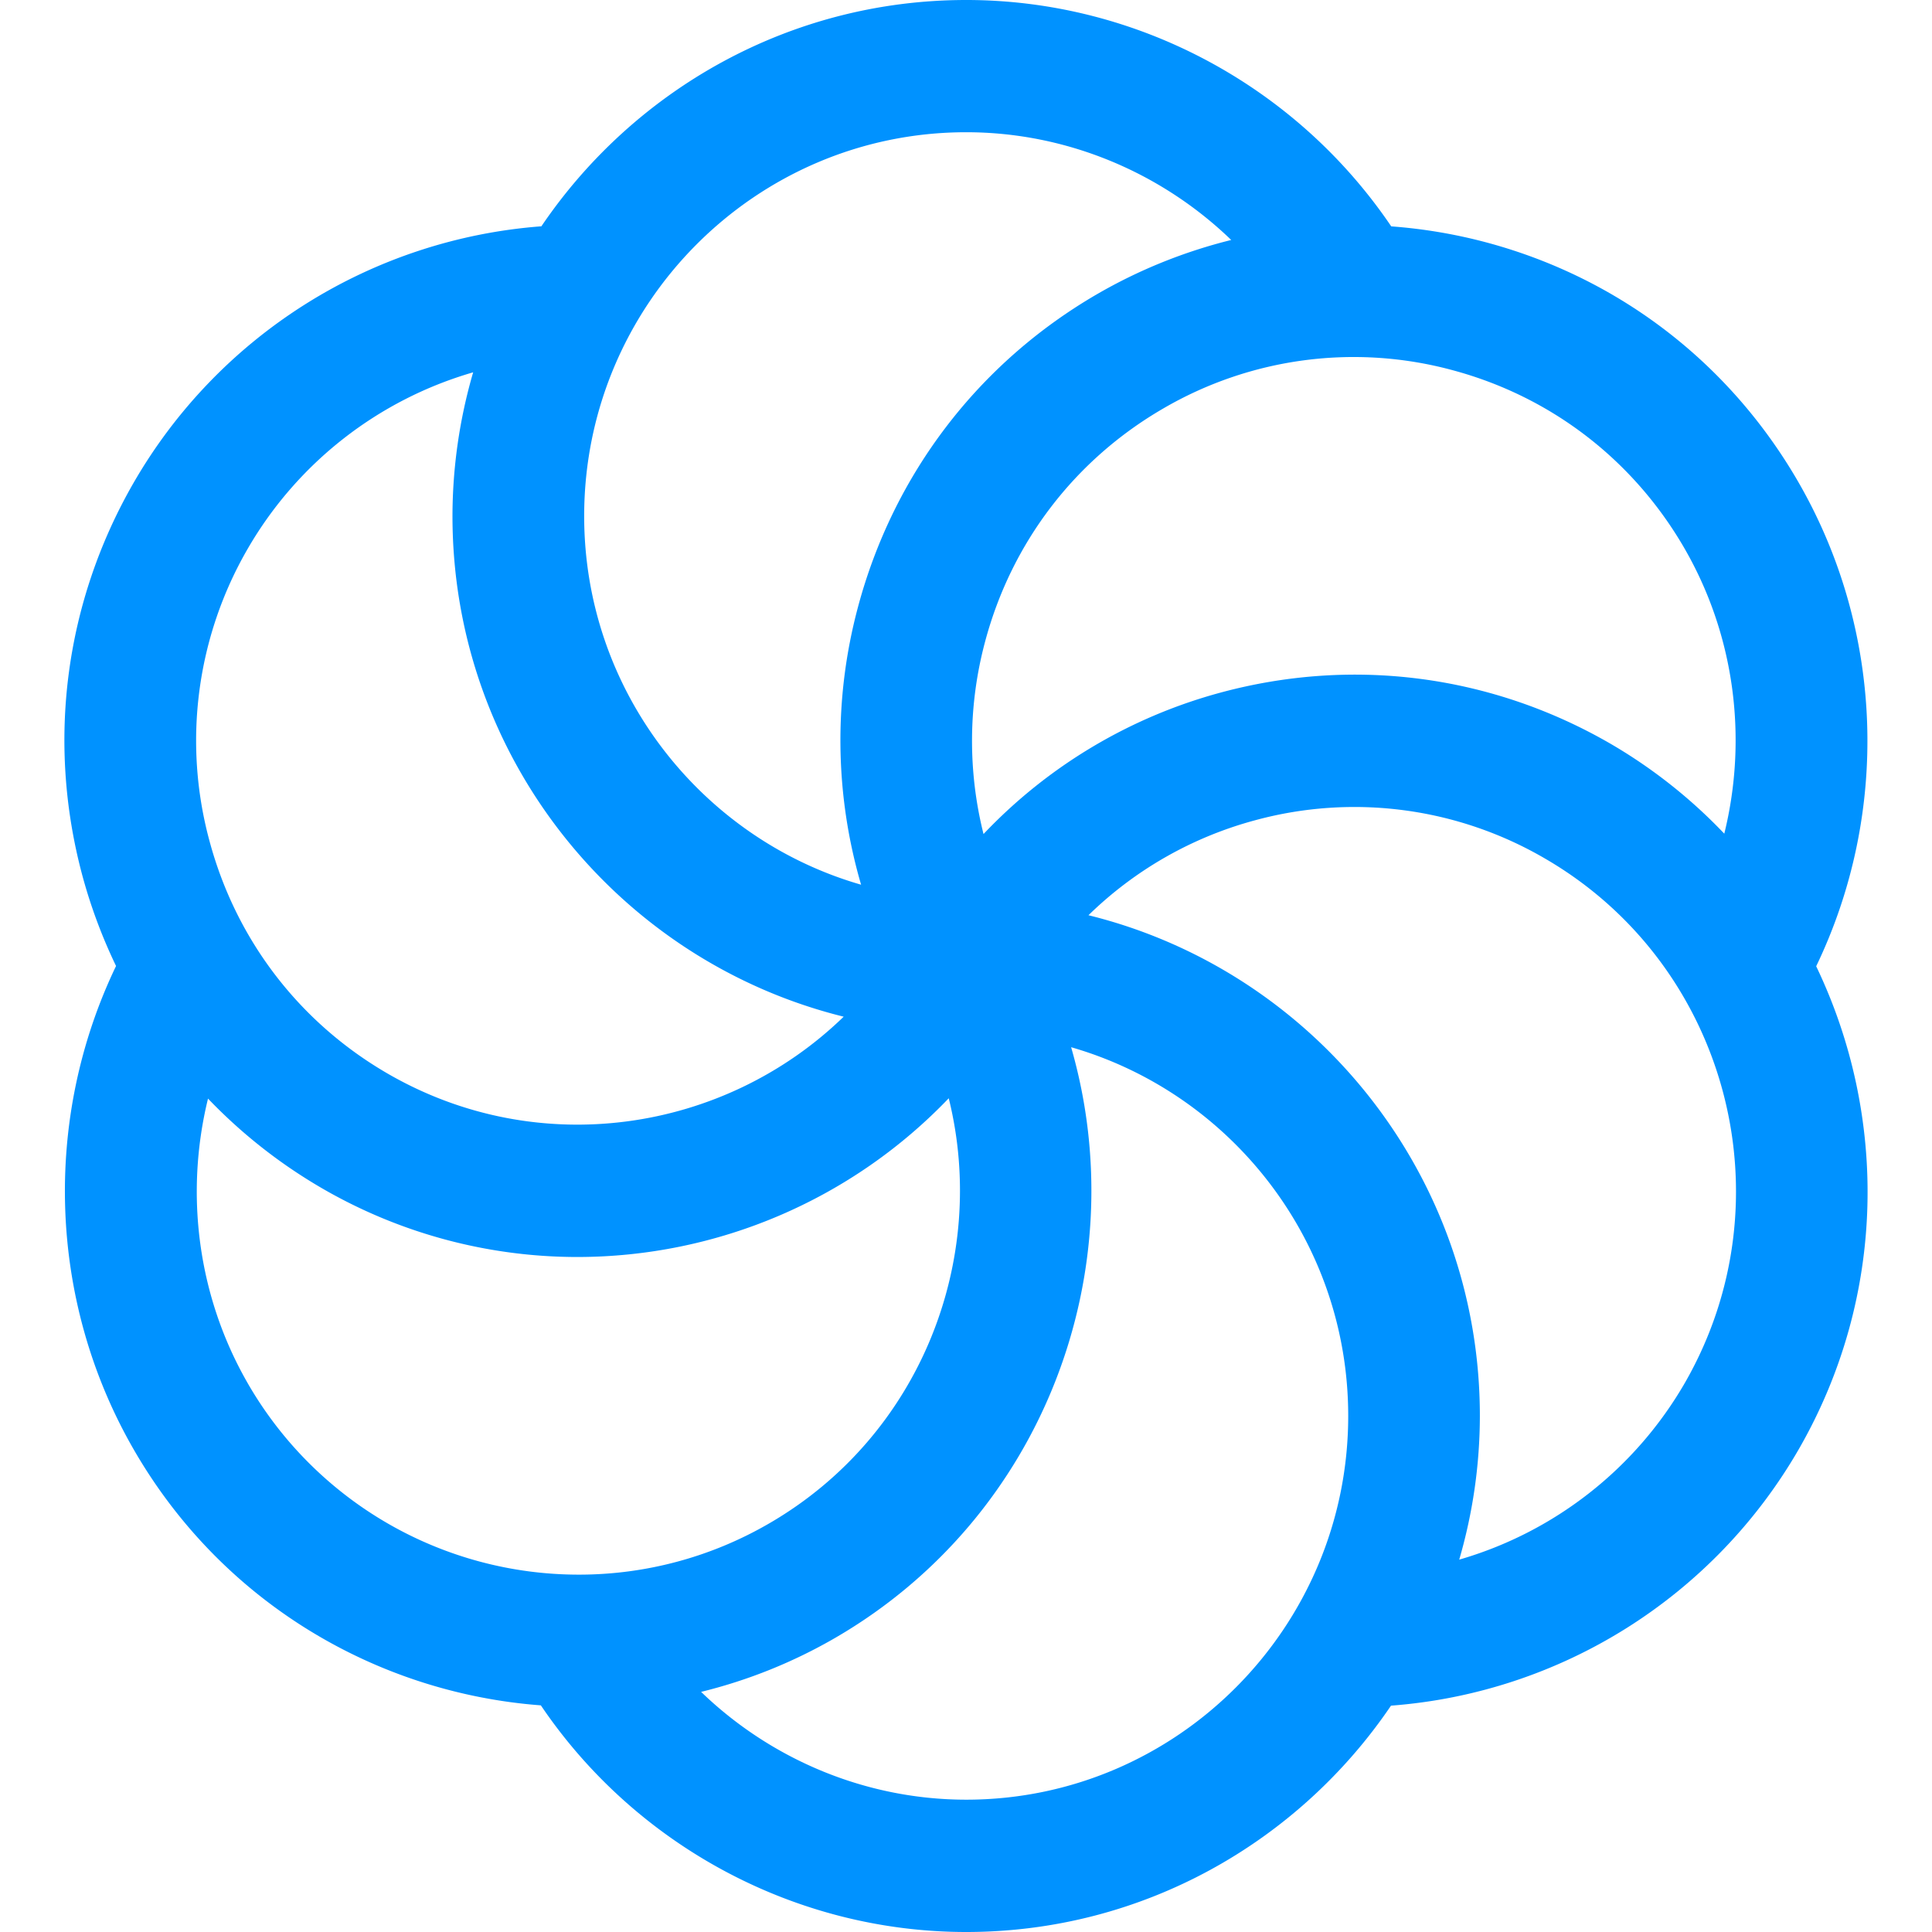 <svg viewBox="0 0 90 90" xmlns="http://www.w3.org/2000/svg"><path d="M78.489 64.418a17.875 17.875 0 0 1-10.513 8.236c.635-2.175.959-4.429.962-6.695 0-11.283-7.784-20.747-18.233-23.324a17.667 17.667 0 0 1 7.767-4.425 17.614 17.614 0 0 1 13.503 1.786c8.498 4.93 11.42 15.885 6.514 24.422M45.01 83.836c-4.648 0-9.07-1.855-12.35-5.022a23.74 23.74 0 0 0 6.246-2.515c9.723-5.64 13.988-17.139 10.991-27.516 7.44 2.142 12.908 9.023 12.908 17.176 0 9.856-7.984 17.877-17.795 17.877M11.53 64.418c-2.324-4.045-2.926-8.81-1.84-13.241a24.092 24.092 0 0 0 5.286 4.163 23.707 23.707 0 0 0 11.926 3.216 23.962 23.962 0 0 0 17.294-7.395c1.866 7.54-1.333 15.727-8.356 19.8a17.627 17.627 0 0 1-8.868 2.392 17.795 17.795 0 0 1-15.443-8.935m0-38.837c2.307-4 6.075-6.952 10.513-8.237a24.011 24.011 0 0 0-.964 6.697c0 11.277 7.78 20.738 18.224 23.32-5.566 5.403-14.232 6.718-21.259 2.642-4.117-2.39-7.061-6.244-8.292-10.857a17.833 17.833 0 0 1 1.778-13.565M45.01 6.16c4.65 0 9.067 1.854 12.345 5.019a23.964 23.964 0 0 0-6.242 2.52c-5.537 3.212-9.497 8.395-11.15 14.598a23.964 23.964 0 0 0 .15 12.916c-7.436-2.143-12.9-9.024-12.9-17.173 0-9.859 7.983-17.88 17.797-17.88m33.479 19.42c2.326 4.05 2.929 8.819 1.835 13.256a23.914 23.914 0 0 0-5.281-4.179c-5.537-3.21-11.985-4.062-18.16-2.4a23.746 23.746 0 0 0-11.067 6.596 17.858 17.858 0 0 1 .073-8.961c1.229-4.612 4.173-8.468 8.29-10.857a17.614 17.614 0 0 1 13.504-1.786c4.592 1.237 8.428 4.195 10.806 8.33M83.8 22.5c-3.196-5.561-8.356-9.539-14.531-11.2a24.055 24.055 0 0 0-4.46-.755C60.38 4.002 52.944 0 45.01 0c-8.218 0-15.48 4.185-19.79 10.542A24.013 24.013 0 0 0 6.218 22.5C3.02 28.06 2.172 34.54 3.825 40.743c.393 1.465.923 2.89 1.581 4.257-3.425 7.127-3.158 15.596.81 22.5 4.109 7.149 11.344 11.369 18.979 11.942C29.625 85.992 37.075 90 45.009 90c8.218 0 15.479-4.186 19.789-10.544A24.013 24.013 0 0 0 83.8 67.5c4.11-7.15 4.13-15.56.805-22.488 3.43-7.13 3.164-15.603-.805-22.511" fill="#0092FF"/></svg>